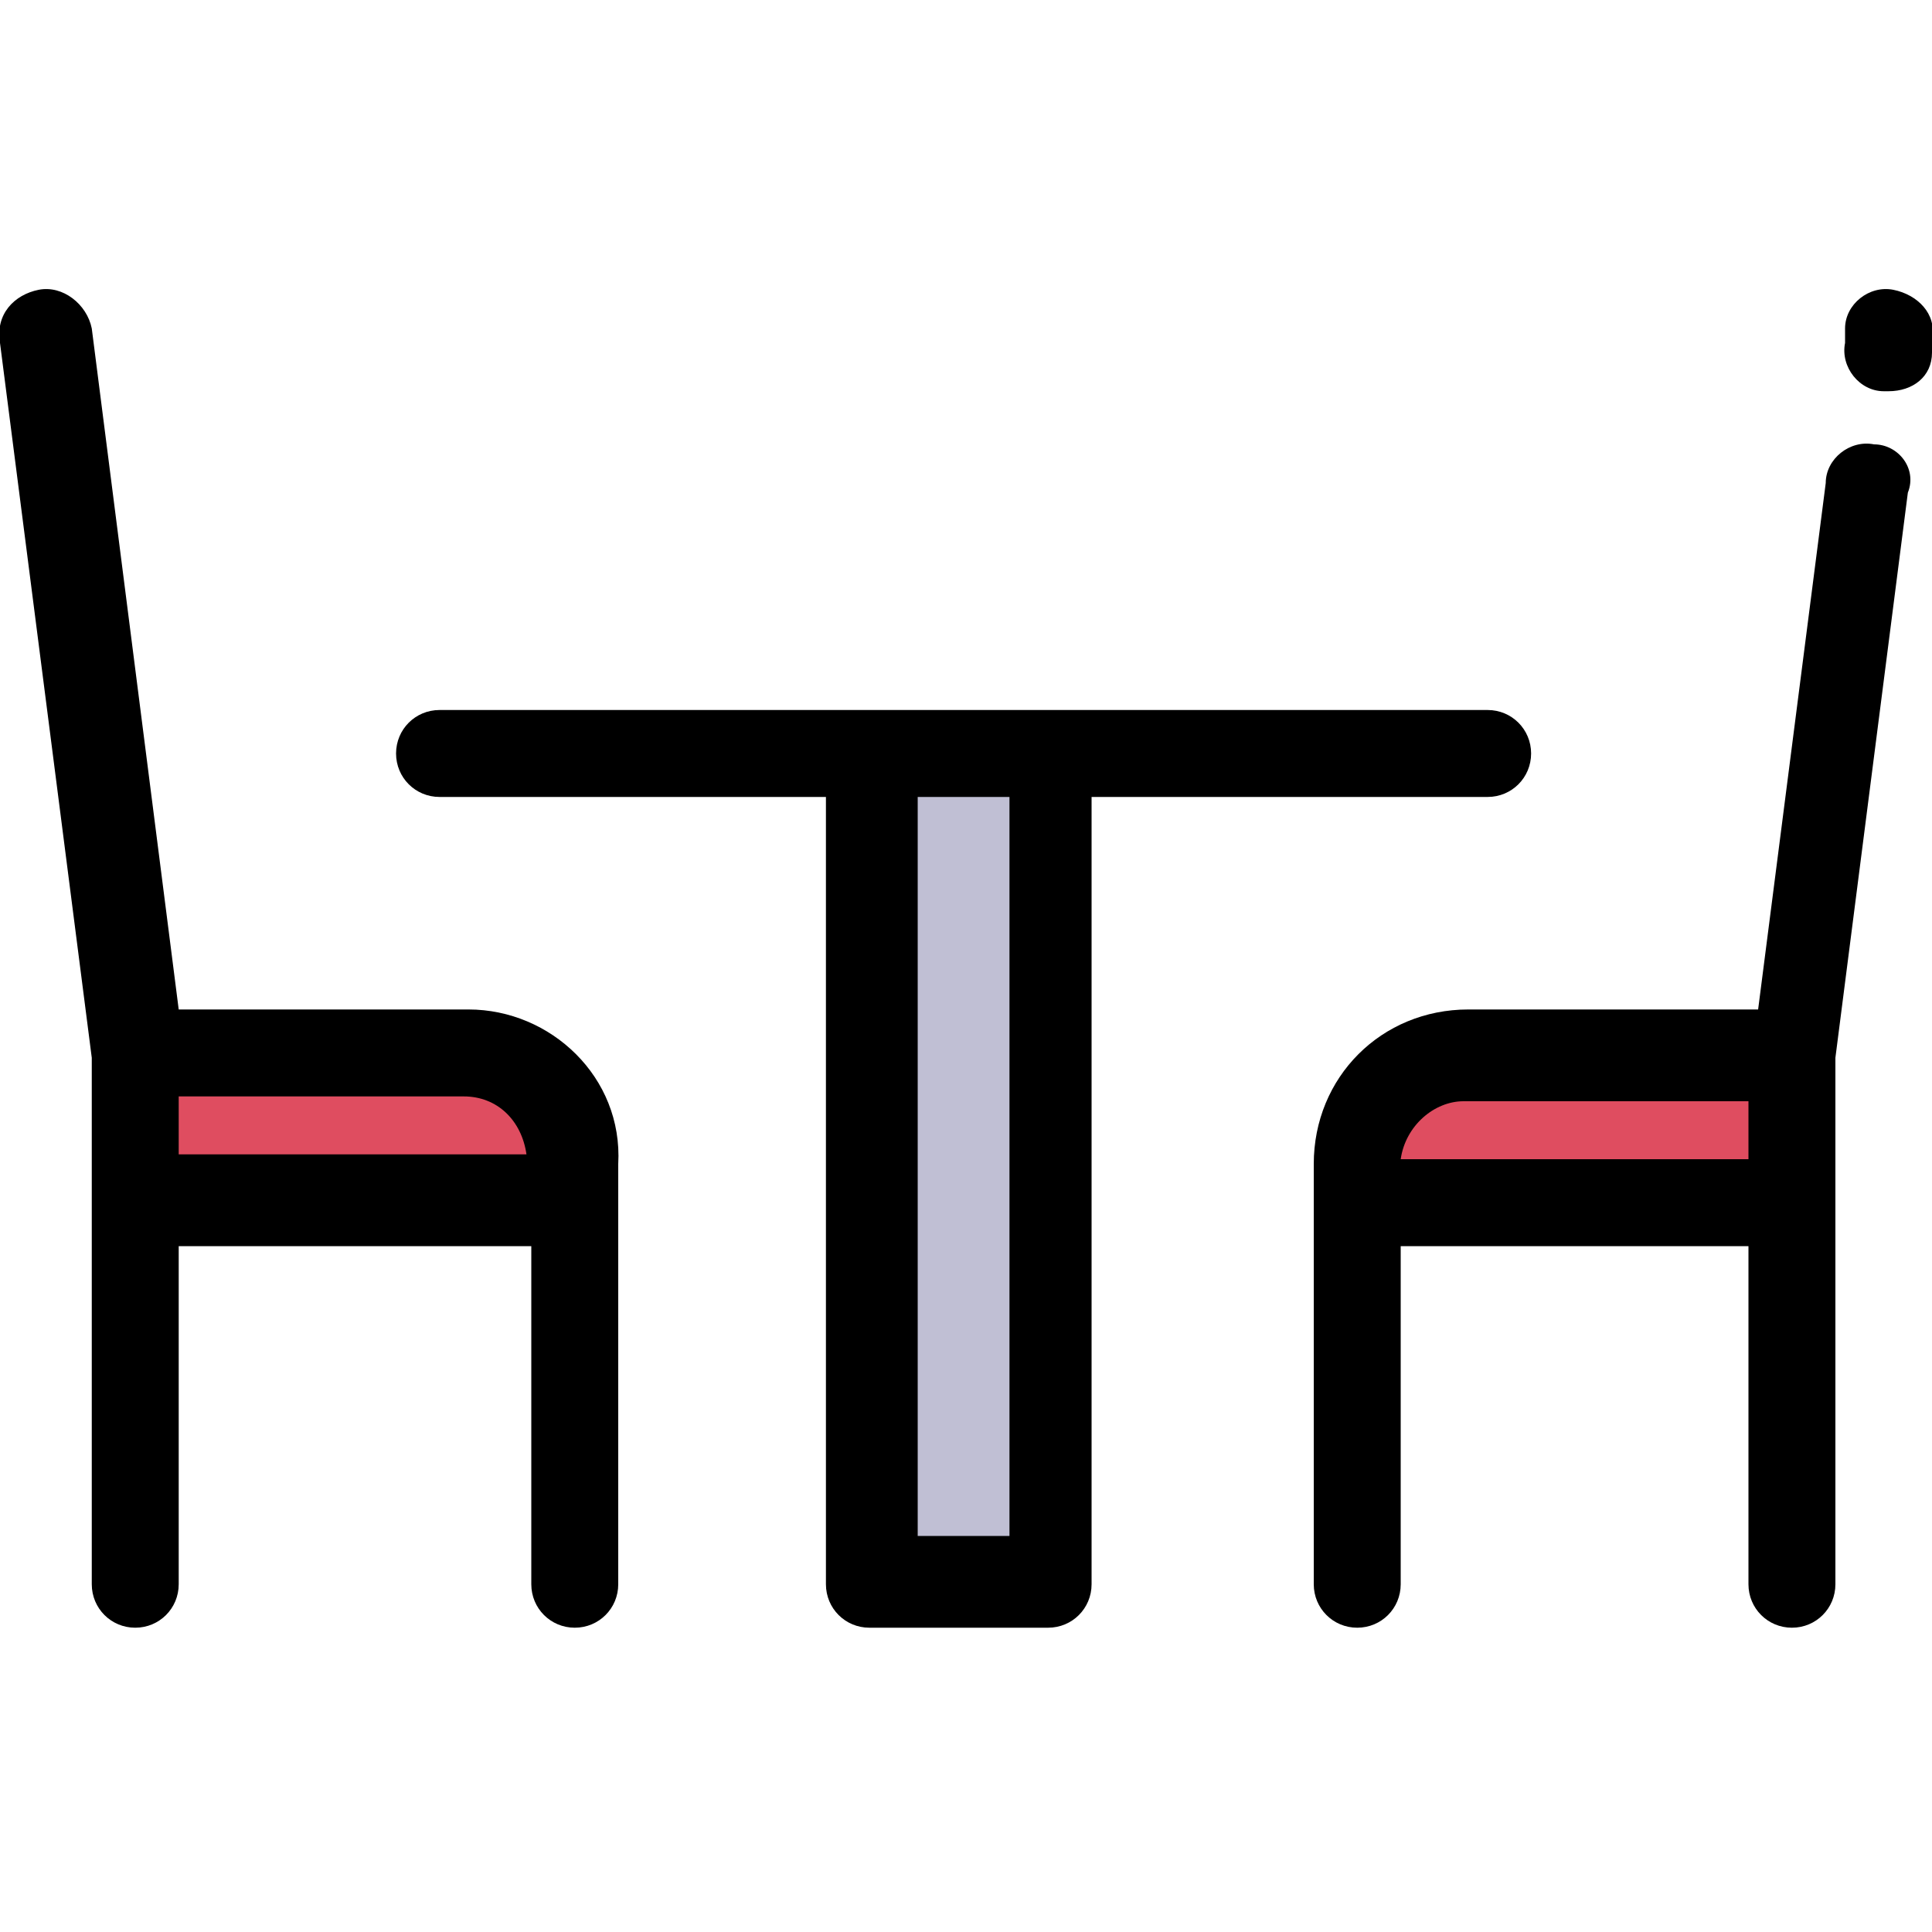 <?xml version="1.0" encoding="utf-8"?>
<!-- Generator: Adobe Illustrator 24.0.1, SVG Export Plug-In . SVG Version: 6.00 Build 0)  -->
<svg version="1.1" id="Layer_1" xmlns="http://www.w3.org/2000/svg" xmlns:xlink="http://www.w3.org/1999/xlink" x="0px" y="0px"
	 viewBox="0 0 40 40" style="enable-background:new 0 0 40 40;" xml:space="preserve">
<style type="text/css">
	.st0{fill:#DF4D60;}
	.st1{fill:#C0BFD4;}
</style>
<path class="st0" d="M37.2,21.8v3h-9.1v-0.8c0-1.2,1-2.3,2.3-2.3H37.2z"/>
<path class="st1" d="M21.9,15.5h-3.7v17.2h3.7V15.5z"/>
<path class="st0" d="M11.9,24.1v0.8H2.8v-3h6.8C10.9,21.8,11.9,22.8,11.9,24.1z"/>
<path d="M30.8,16.5c0.5,0,0.9-0.4,0.9-0.9c0-0.5-0.4-0.9-0.9-0.9h-9h-3.7h-9c-0.5,0-0.9,0.4-0.9,0.9c0,0.5,0.4,0.9,0.9,0.9h8v16.3
	c0,0.5,0.4,0.9,0.9,0.9h3.7c0.5,0,0.9-0.4,0.9-0.9V16.5H30.8z M20.9,31.8h-1.9V16.5h1.9V31.8z"/>
<path d="M39.2,6c-0.5-0.1-1,0.3-1,0.8l0,0.3c-0.1,0.5,0.3,1,0.8,1c0,0,0.1,0,0.1,0c0.5,0,0.9-0.3,0.9-0.8l0-0.3
	C40.1,6.5,39.7,6.1,39.2,6z"/>
<path d="M38.8,9.2c-0.5-0.1-1,0.3-1,0.8l-1.4,10.9h-6c-1.8,0-3.2,1.4-3.2,3.2v0.8v7.9c0,0.5,0.4,0.9,0.9,0.9c0.5,0,0.9-0.4,0.9-0.9
	v-7h7.2v7c0,0.5,0.4,0.9,0.9,0.9s0.9-0.4,0.9-0.9v-7.9v-3l1.5-11.7C39.7,9.7,39.3,9.2,38.8,9.2z M30.3,22.8h5.9v1.2H29
	C29.1,23.3,29.7,22.8,30.3,22.8z"/>
<path d="M9.7,20.9h-6L1.9,6.8C1.8,6.3,1.3,5.9,0.8,6C0.3,6.1-0.1,6.5,0,7.1l1.9,14.8v3v7.9c0,0.5,0.4,0.9,0.9,0.9
	c0.5,0,0.9-0.4,0.9-0.9v-7H11v7c0,0.5,0.4,0.9,0.9,0.9c0.5,0,0.9-0.4,0.9-0.9v-7.9v-0.8C12.9,22.3,11.4,20.9,9.7,20.9z M3.7,23.9
	v-1.2h5.9c0.7,0,1.2,0.5,1.3,1.2H3.7z"/>
</svg>
